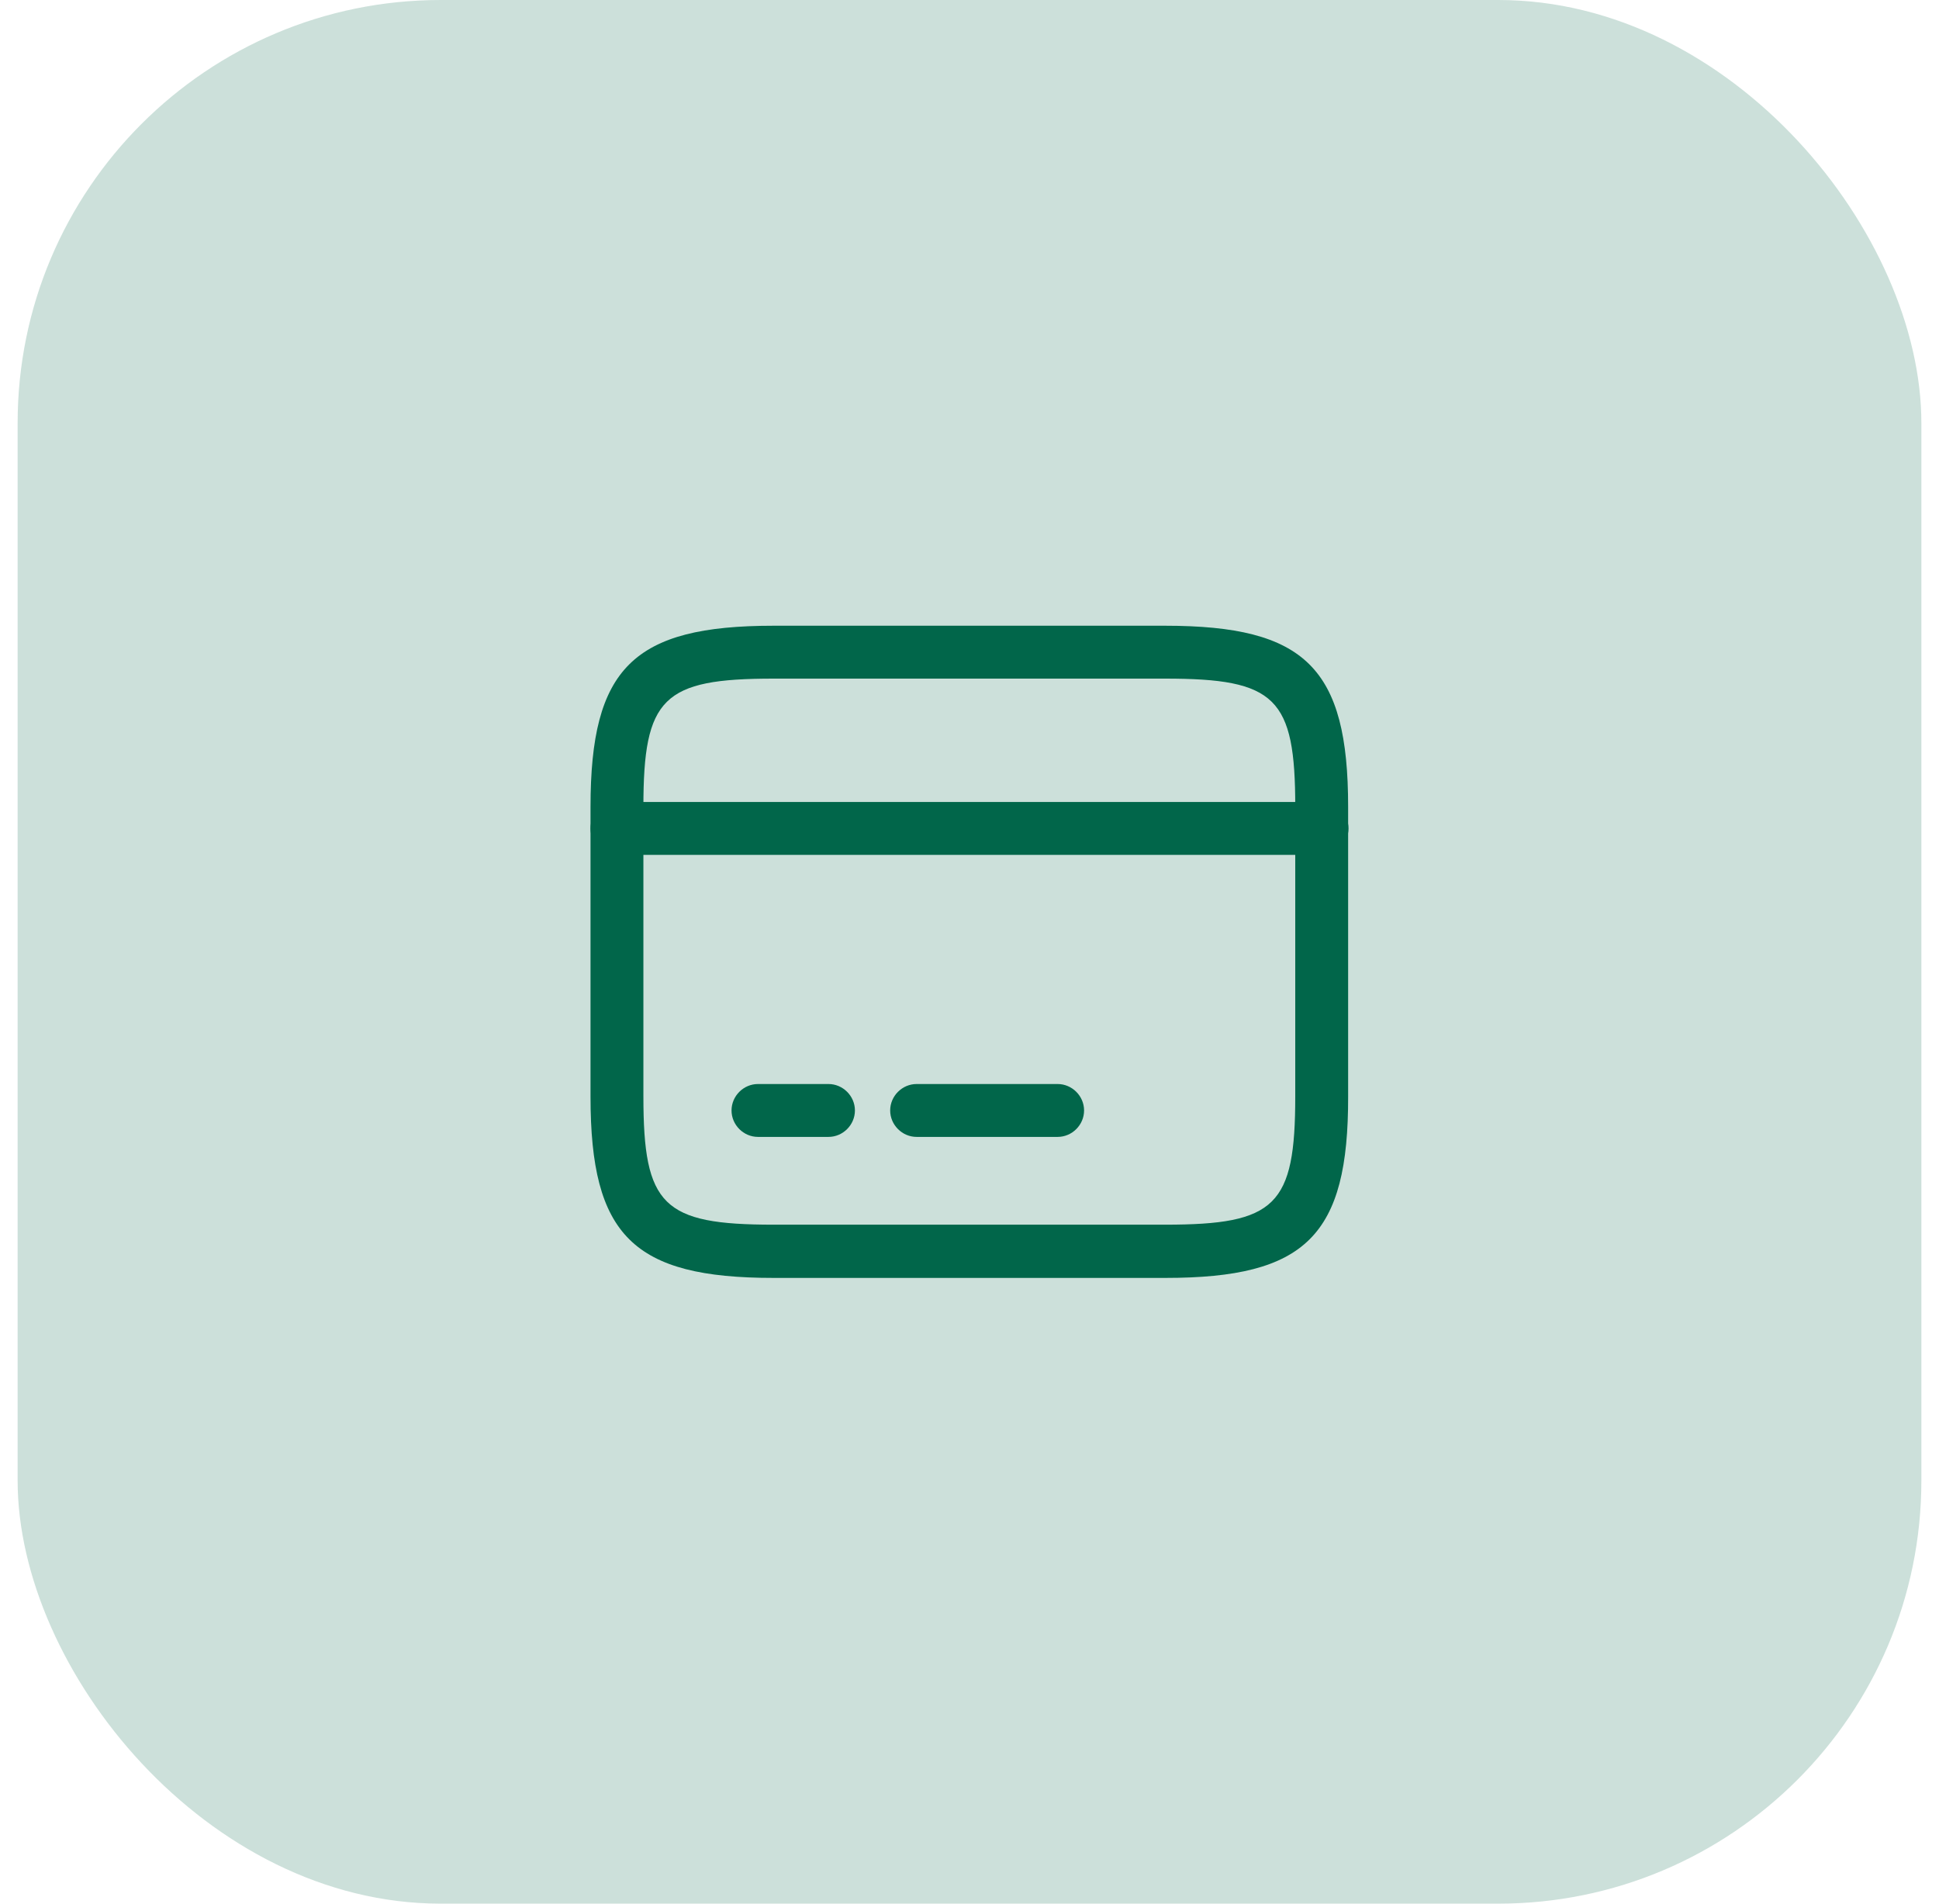 <svg width="55" height="54" viewBox="0 0 55 54" fill="none" xmlns="http://www.w3.org/2000/svg">
<rect x="0.5" width="54" height="54" rx="12" fill="#01664A" fill-opacity="0.2"/>
<path d="M37.5 24.25H17.5C17.09 24.25 16.75 23.91 16.75 23.5C16.75 23.09 17.09 22.75 17.5 22.75H37.5C37.91 22.75 38.25 23.09 38.25 23.5C38.25 23.91 37.91 24.25 37.5 24.25Z" fill="#01664A"/>
<path d="M23.5 32.25H21.5C21.09 32.25 20.75 31.91 20.75 31.5C20.75 31.09 21.09 30.75 21.5 30.75H23.5C23.91 30.75 24.25 31.09 24.25 31.5C24.25 31.91 23.91 32.25 23.5 32.25Z" fill="#01664A"/>
<path d="M30 32.25H26C25.59 32.25 25.25 31.91 25.25 31.5C25.25 31.09 25.59 30.75 26 30.75H30C30.41 30.75 30.75 31.09 30.75 31.5C30.75 31.91 30.41 32.25 30 32.25Z" fill="#01664A"/>
<path d="M33.06 36.25H21.94C17.96 36.25 16.75 35.05 16.75 31.11V22.89C16.75 18.95 17.96 17.75 21.94 17.75H33.05C37.03 17.75 38.24 18.95 38.24 22.89V31.1C38.25 35.05 37.04 36.25 33.06 36.25ZM21.94 19.25C18.8 19.25 18.25 19.79 18.25 22.89V31.1C18.25 34.2 18.8 34.74 21.94 34.74H33.05C36.19 34.74 36.74 34.2 36.74 31.1V22.89C36.74 19.79 36.19 19.25 33.05 19.25H21.94Z" fill="#01664A"/>
</svg>
